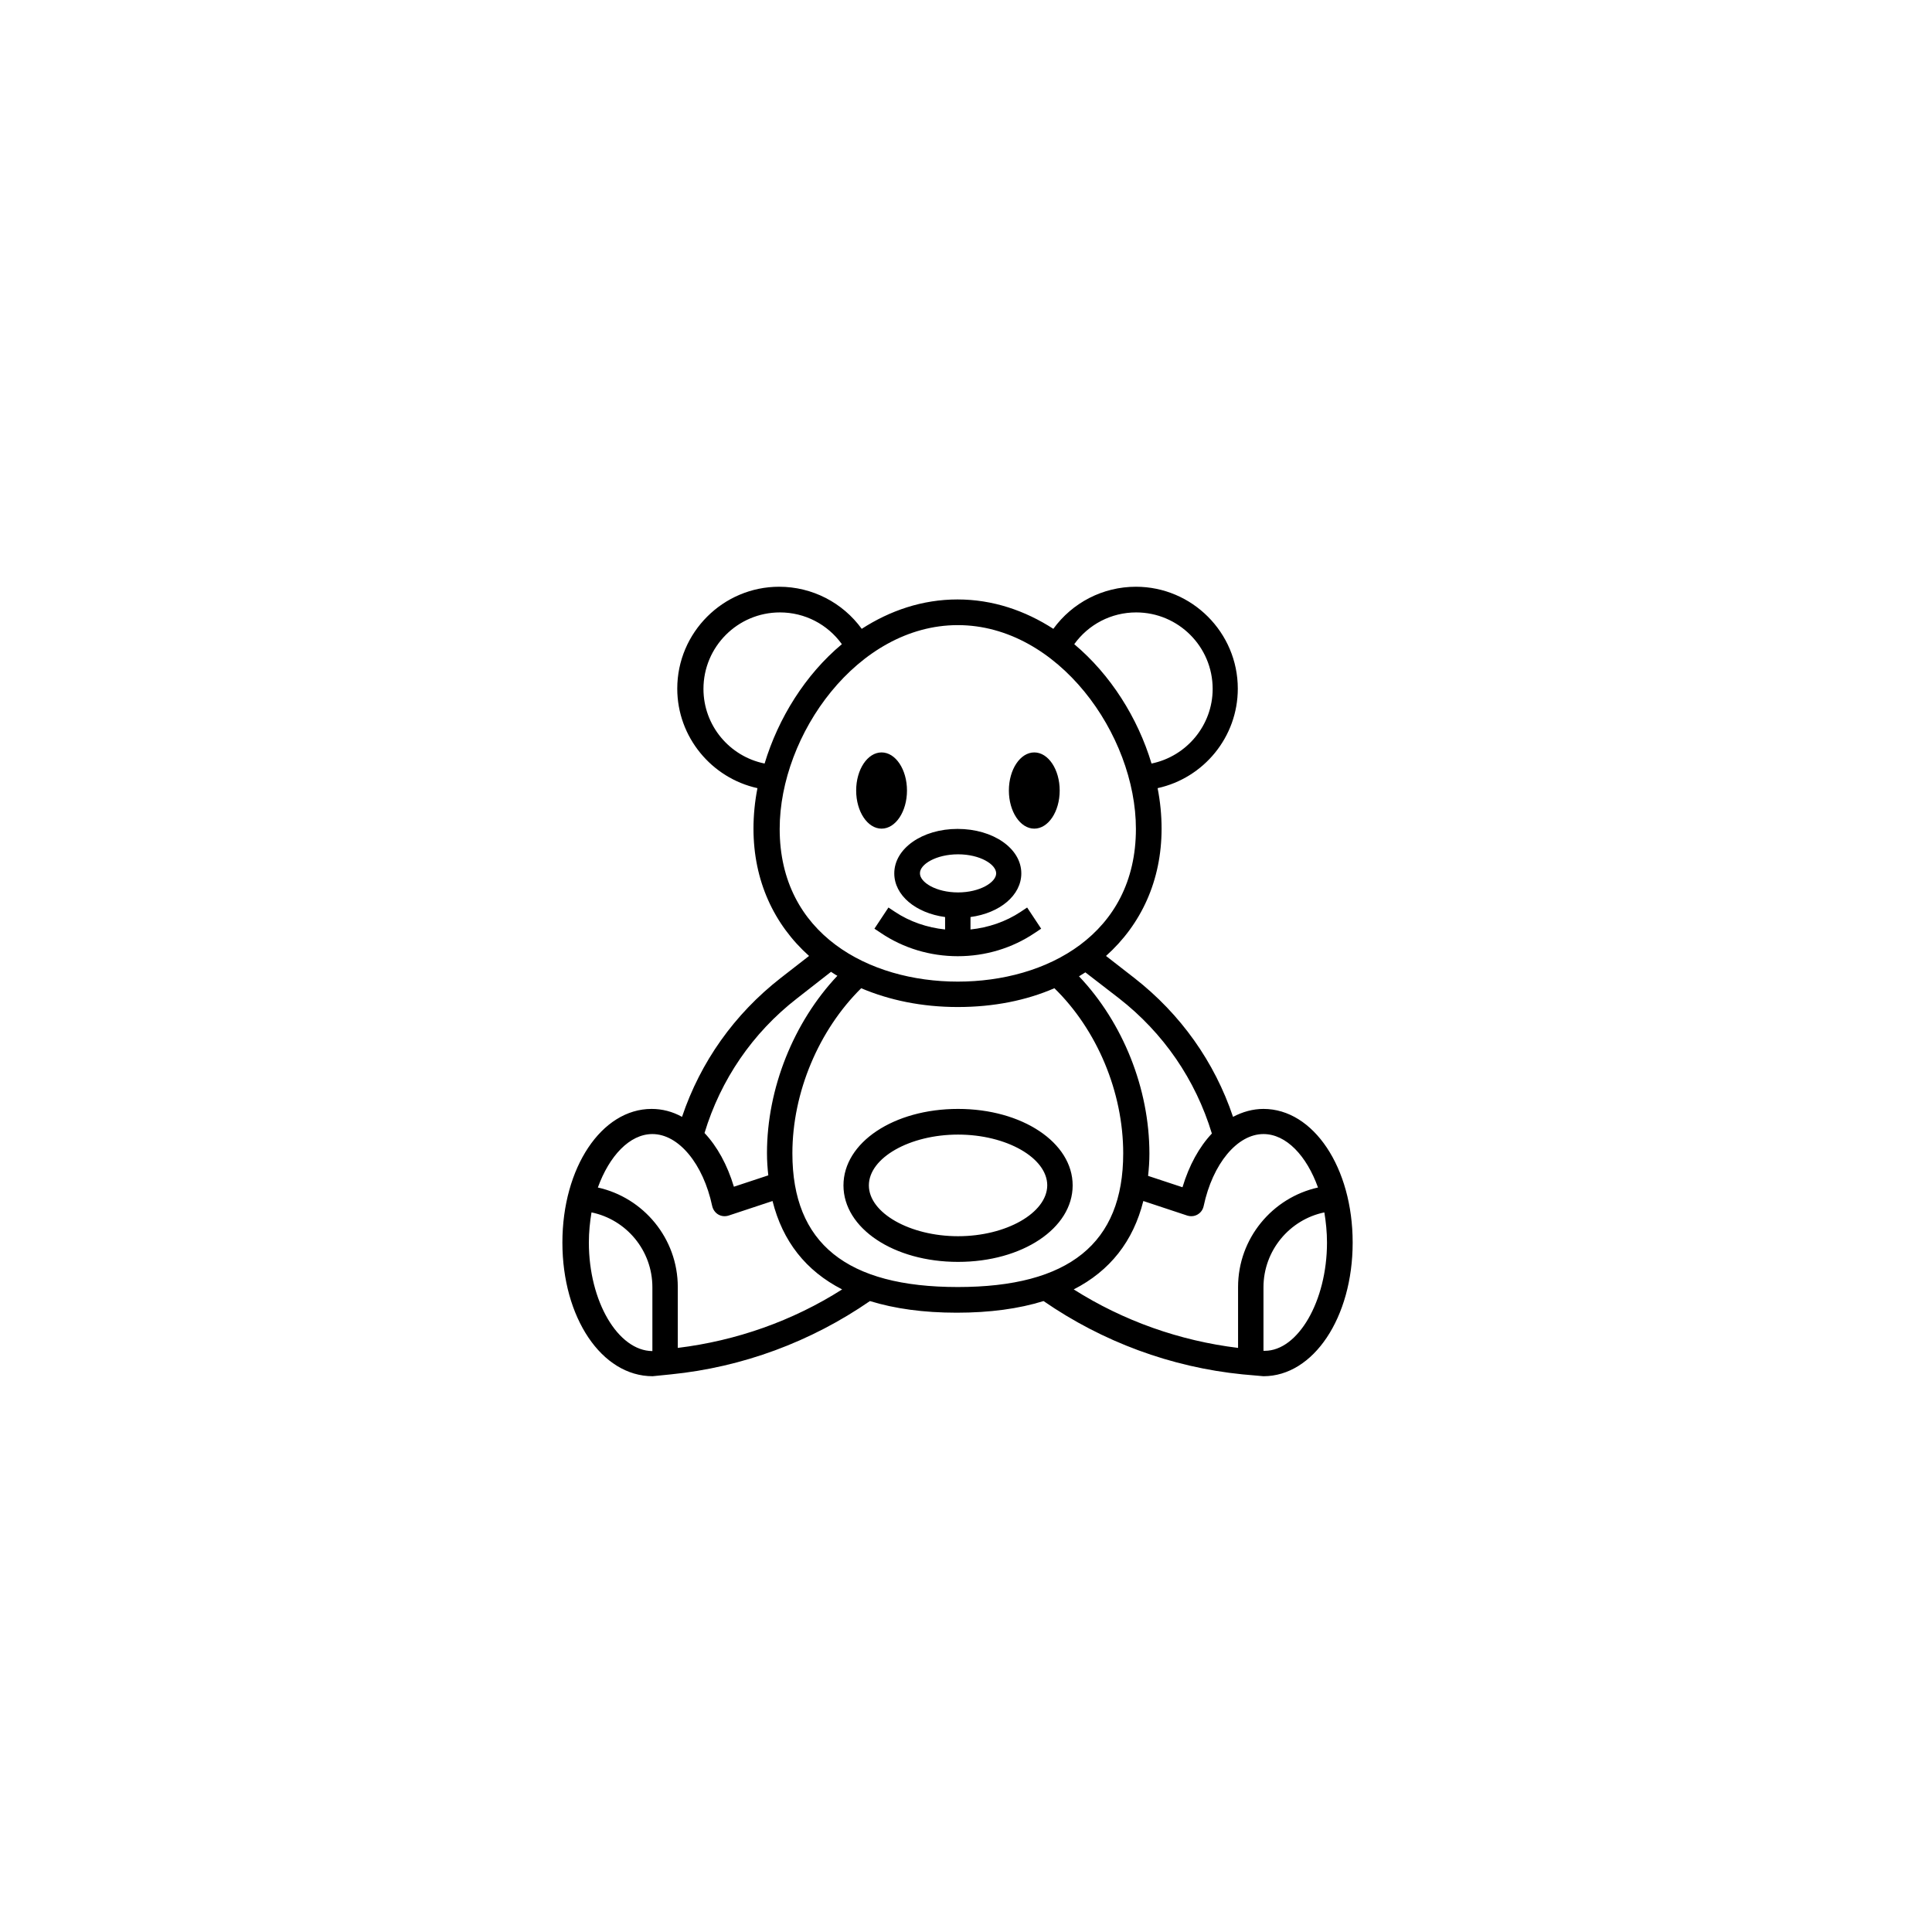 <svg width="73" height="73" viewBox="0 0 73 73" fill="none" xmlns="http://www.w3.org/2000/svg">
<path fill-rule="evenodd" clip-rule="evenodd" d="M47.74 41.9C47.34 41.9 46.95 42.01 46.59 42.2C45.89 40.12 44.61 38.32 42.87 36.96L41.79 36.12C43.12 34.93 43.89 33.27 43.89 31.31C43.89 30.8 43.84 30.29 43.74 29.78C45.48 29.4 46.77 27.85 46.77 26.02C46.77 23.9 45.04 22.17 42.92 22.17C41.67 22.17 40.52 22.77 39.8 23.76C38.73 23.07 37.51 22.65 36.18 22.65C34.85 22.65 33.63 23.07 32.56 23.76C31.84 22.77 30.69 22.17 29.44 22.17C27.32 22.17 25.59 23.9 25.59 26.02C25.59 27.85 26.89 29.4 28.62 29.78C28.52 30.29 28.47 30.81 28.47 31.31C28.47 33.27 29.24 34.93 30.57 36.12L29.49 36.96C27.75 38.32 26.47 40.12 25.77 42.2C25.41 42 25.02 41.9 24.62 41.9C22.73 41.9 21.25 44.12 21.25 46.95C21.25 49.78 22.73 52 24.66 52L25.35 51.93C28.05 51.66 30.64 50.7 32.87 49.16C33.81 49.45 34.9 49.6 36.15 49.6C37.4 49.6 38.5 49.45 39.43 49.16C41.66 50.7 44.25 51.66 46.95 51.93L47.74 52C49.63 52 51.11 49.78 51.11 46.95C51.11 44.12 49.63 41.9 47.74 41.9ZM42.28 37.72C43.96 39.03 45.17 40.79 45.79 42.83C45.31 43.34 44.93 44.03 44.68 44.86L43.38 44.43C43.41 44.16 43.43 43.88 43.43 43.59C43.43 41.13 42.43 38.64 40.77 36.89L41.01 36.74L42.28 37.72ZM42.93 23.14C44.52 23.14 45.82 24.43 45.82 26.03C45.82 27.41 44.83 28.58 43.51 28.85C42.99 27.12 41.96 25.49 40.59 24.34C41.13 23.59 41.99 23.14 42.93 23.14ZM26.58 26.03C26.58 24.44 27.87 23.14 29.47 23.14C30.41 23.14 31.27 23.59 31.81 24.34C30.43 25.49 29.41 27.13 28.89 28.85C27.56 28.58 26.58 27.41 26.58 26.03ZM29.46 31.32C29.46 27.76 32.4 23.62 36.19 23.62C39.98 23.62 42.92 27.76 42.92 31.32C42.92 35.31 39.54 37.09 36.19 37.09C32.84 37.09 29.46 35.3 29.46 31.32ZM30.12 37.72L31.4 36.72C31.427 36.737 31.453 36.754 31.48 36.772C31.533 36.808 31.587 36.843 31.64 36.87C29.99 38.62 28.98 41.12 28.98 43.57C28.98 43.86 29 44.14 29.03 44.41L27.73 44.84C27.48 44.01 27.1 43.32 26.62 42.81C27.23 40.8 28.43 39.03 30.12 37.72ZM22.25 46.95C22.25 46.55 22.29 46.17 22.35 45.81C23.66 46.08 24.65 47.24 24.65 48.64V51.05C23.35 51.04 22.25 49.17 22.25 46.95ZM25.61 50.93V48.63C25.61 46.79 24.31 45.25 22.59 44.87C23.02 43.68 23.79 42.85 24.65 42.85C25.64 42.85 26.57 43.97 26.91 45.57C26.94 45.7 27.02 45.82 27.14 45.89C27.26 45.96 27.4 45.97 27.53 45.93L29.19 45.38C29.57 46.9 30.45 48.02 31.82 48.72C29.95 49.91 27.82 50.66 25.61 50.93ZM29.94 43.58C29.94 41.27 30.94 38.92 32.54 37.34C33.6 37.79 34.83 38.05 36.19 38.05C37.55 38.05 38.78 37.8 39.84 37.34C41.45 38.91 42.44 41.26 42.44 43.58C42.44 46.98 40.39 48.63 36.19 48.63C31.99 48.63 29.94 46.98 29.94 43.58ZM43.2 45.38L44.86 45.93C44.99 45.97 45.13 45.96 45.25 45.89C45.37 45.82 45.45 45.71 45.48 45.57C45.82 43.97 46.75 42.85 47.74 42.85C48.6 42.85 49.37 43.67 49.8 44.87C48.08 45.25 46.78 46.79 46.78 48.63V50.93C44.57 50.66 42.45 49.91 40.57 48.72C41.94 48.02 42.82 46.9 43.2 45.38ZM47.79 51.04H47.74V48.64C47.74 47.25 48.73 46.08 50.04 45.81C50.1 46.17 50.14 46.56 50.14 46.95C50.14 49.17 49.04 51.04 47.79 51.04ZM33.31 31.31C33.84 31.31 34.27 30.665 34.27 29.87C34.27 29.075 33.84 28.43 33.31 28.43C32.78 28.43 32.35 29.075 32.35 29.87C32.35 30.665 32.78 31.31 33.31 31.31ZM33.79 33C33.79 33.83 34.6 34.5 35.71 34.65V35.12C35.04 35.05 34.38 34.83 33.81 34.45L33.57 34.29L33.04 35.09L33.28 35.25C34.14 35.83 35.15 36.13 36.19 36.13C37.23 36.13 38.24 35.83 39.1 35.25L39.34 35.09L38.81 34.29L38.57 34.45C38 34.83 37.34 35.05 36.67 35.12V34.65C37.78 34.5 38.59 33.83 38.59 33C38.59 32.06 37.53 31.32 36.18 31.32C34.85 31.32 33.79 32.06 33.79 33ZM36.2 32.28C37.03 32.28 37.64 32.66 37.64 33C37.64 33.34 37.02 33.72 36.2 33.72C35.37 33.72 34.76 33.34 34.76 33C34.75 32.66 35.37 32.28 36.2 32.28ZM40.04 29.87C40.04 30.665 39.61 31.31 39.08 31.31C38.55 31.31 38.12 30.665 38.12 29.87C38.12 29.075 38.55 28.43 39.08 28.43C39.61 28.43 40.04 29.075 40.04 29.87ZM31.87 44.79C31.87 43.17 33.77 41.9 36.2 41.9C38.62 41.9 40.53 43.17 40.53 44.79C40.53 46.41 38.63 47.68 36.2 47.68C33.77 47.68 31.87 46.41 31.87 44.79ZM32.83 44.79C32.83 45.83 34.38 46.71 36.2 46.71C38.02 46.71 39.56 45.83 39.57 44.79C39.57 43.75 38.03 42.87 36.2 42.87C34.37 42.87 32.83 43.75 32.83 44.79Z" fill="currentColor"/>
</svg>
